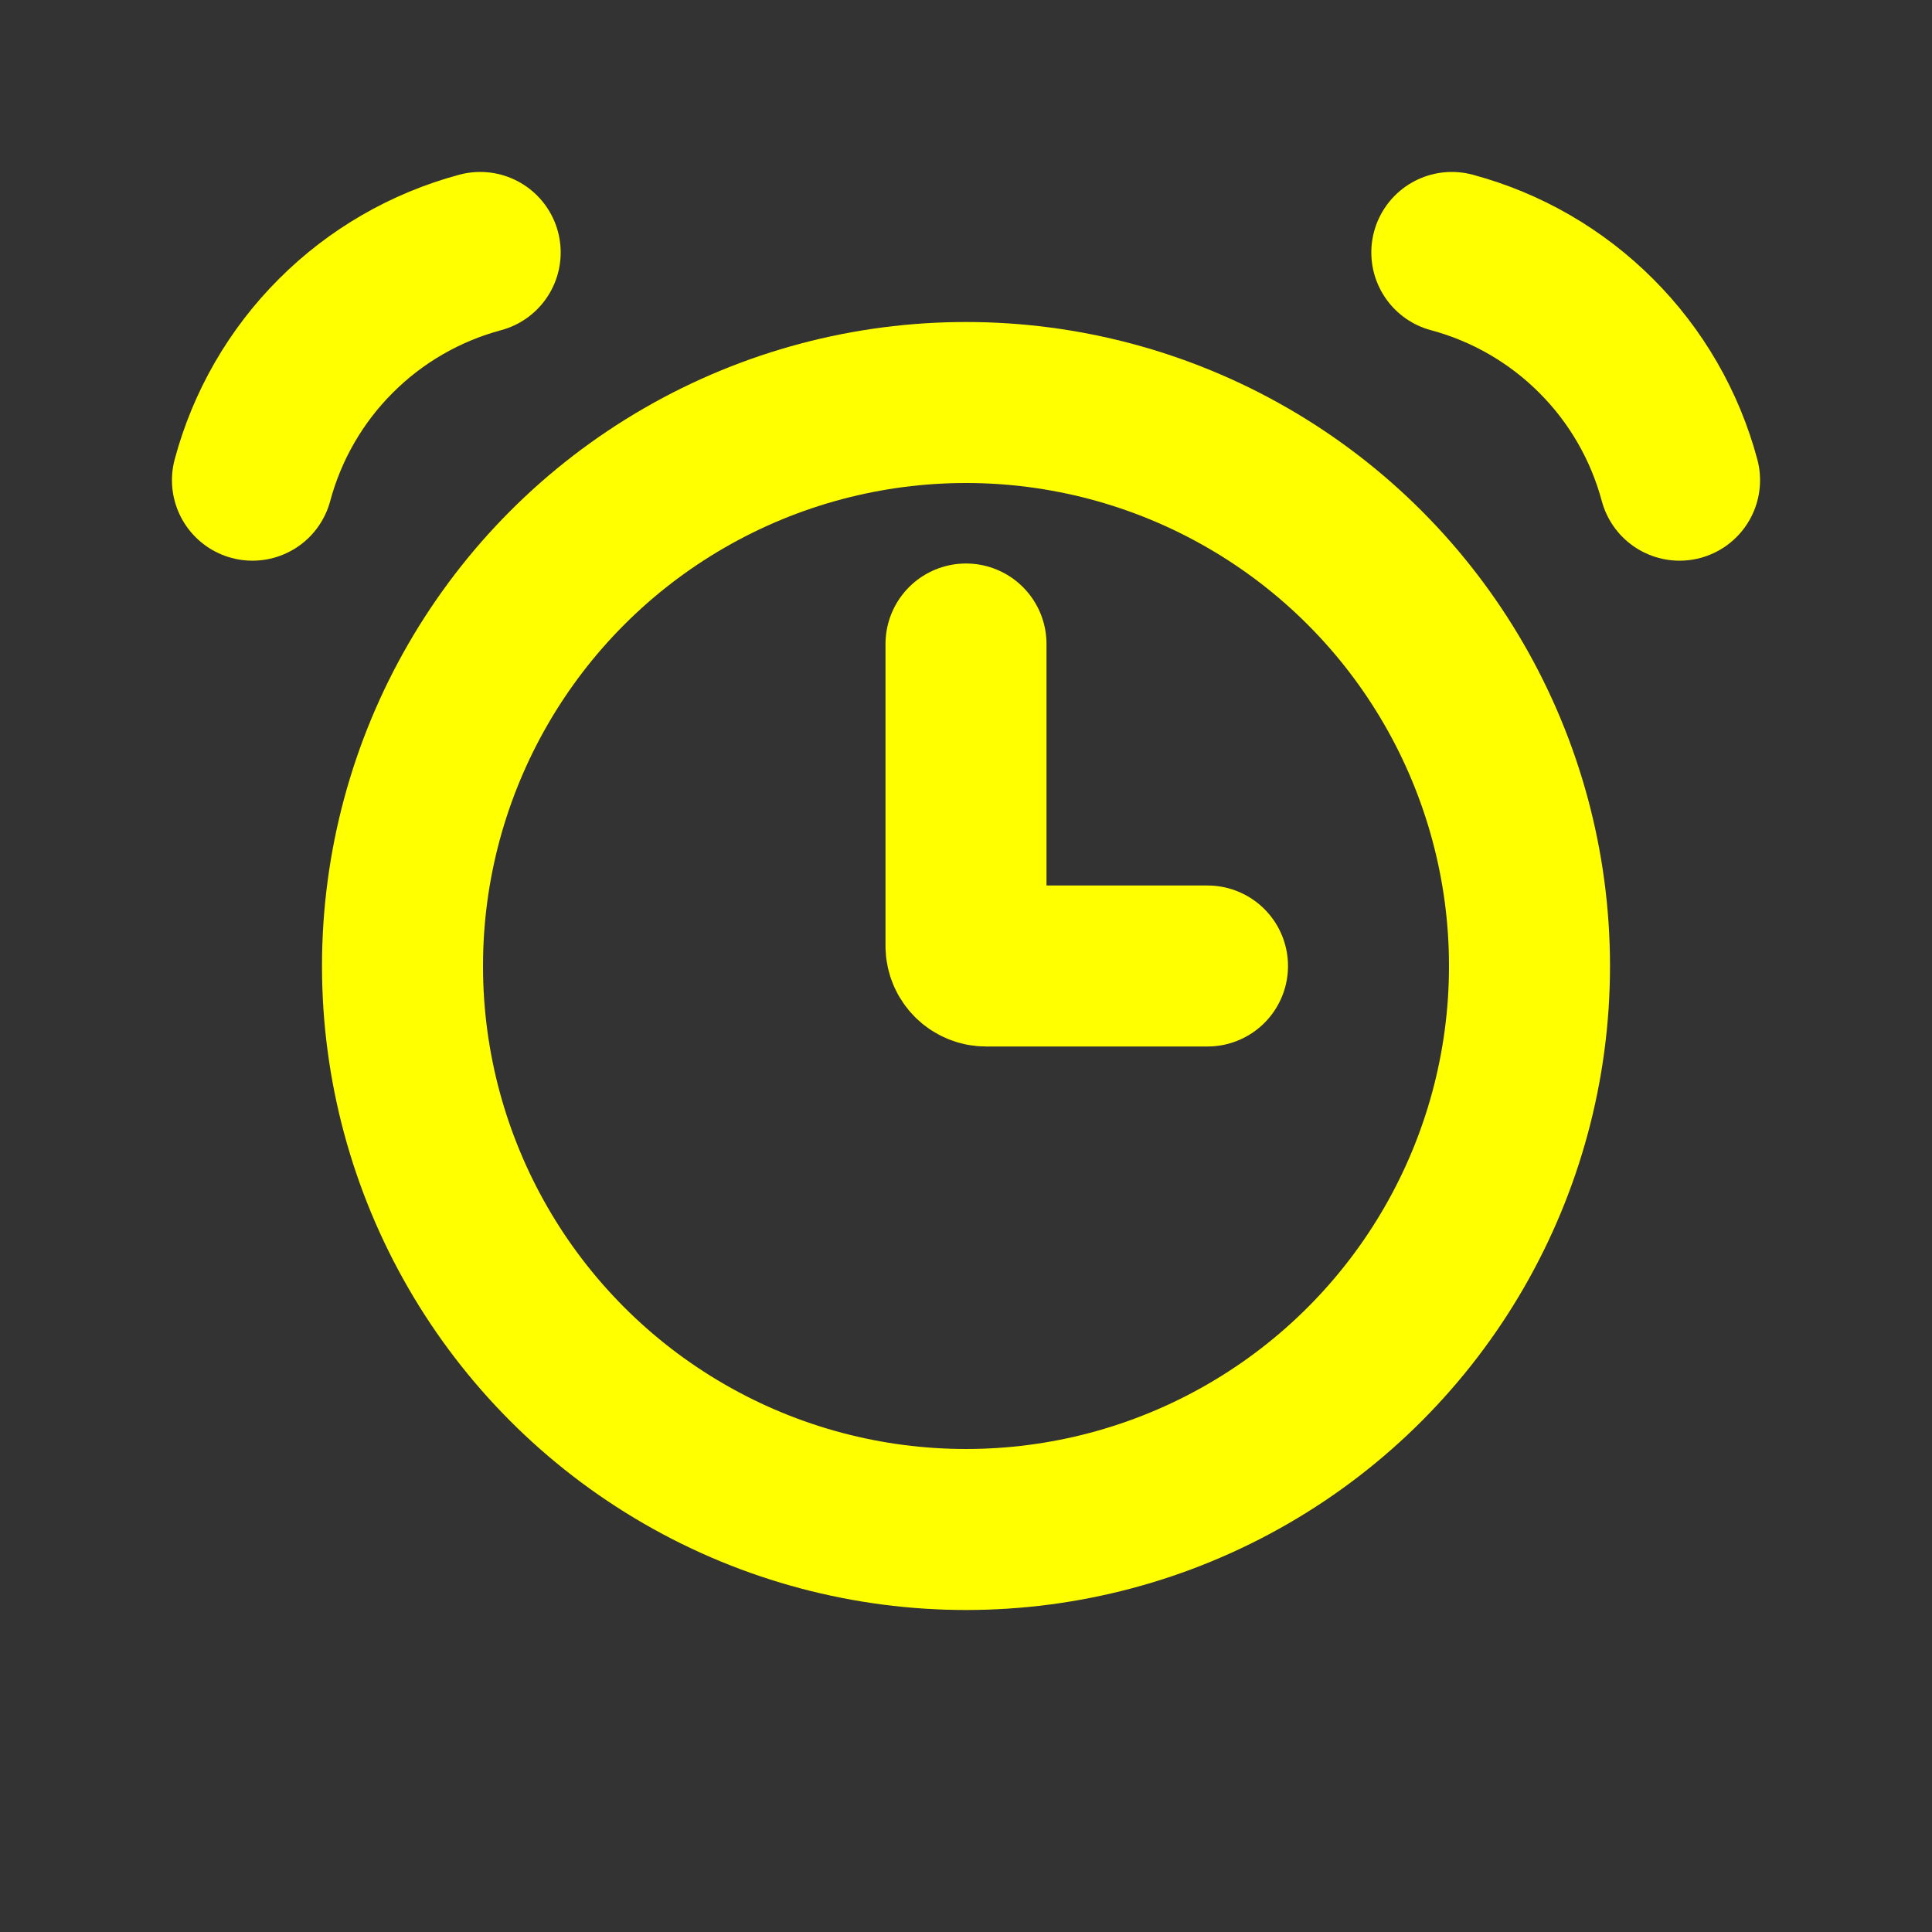 <svg width="24" height="24" viewBox="0 0 24 24" fill="none" xmlns="http://www.w3.org/2000/svg">
<rect x="0" y="0" width="24" height="24" fill="#333333" stroke="none"/>
<circle cx="12" cy="12" r="7" stroke="yellow" stroke-width="2"/>
<path d="M5.965 3.136C5.287 3.318 4.668 3.675 4.172 4.172C3.675 4.668 3.318 5.287 3.136 5.965" stroke="yellow" stroke-width="2" stroke-linecap="round"/>
<path d="M18.035 3.136C18.713 3.318 19.332 3.675 19.828 4.172C20.325 4.668 20.682 5.287 20.864 5.965" stroke="yellow" stroke-width="2" stroke-linecap="round"/>
<path d="M12 8V11.75C12 11.888 12.112 12 12.25 12H15" stroke="yellow" stroke-width="2" stroke-linecap="round"/>
</svg>
